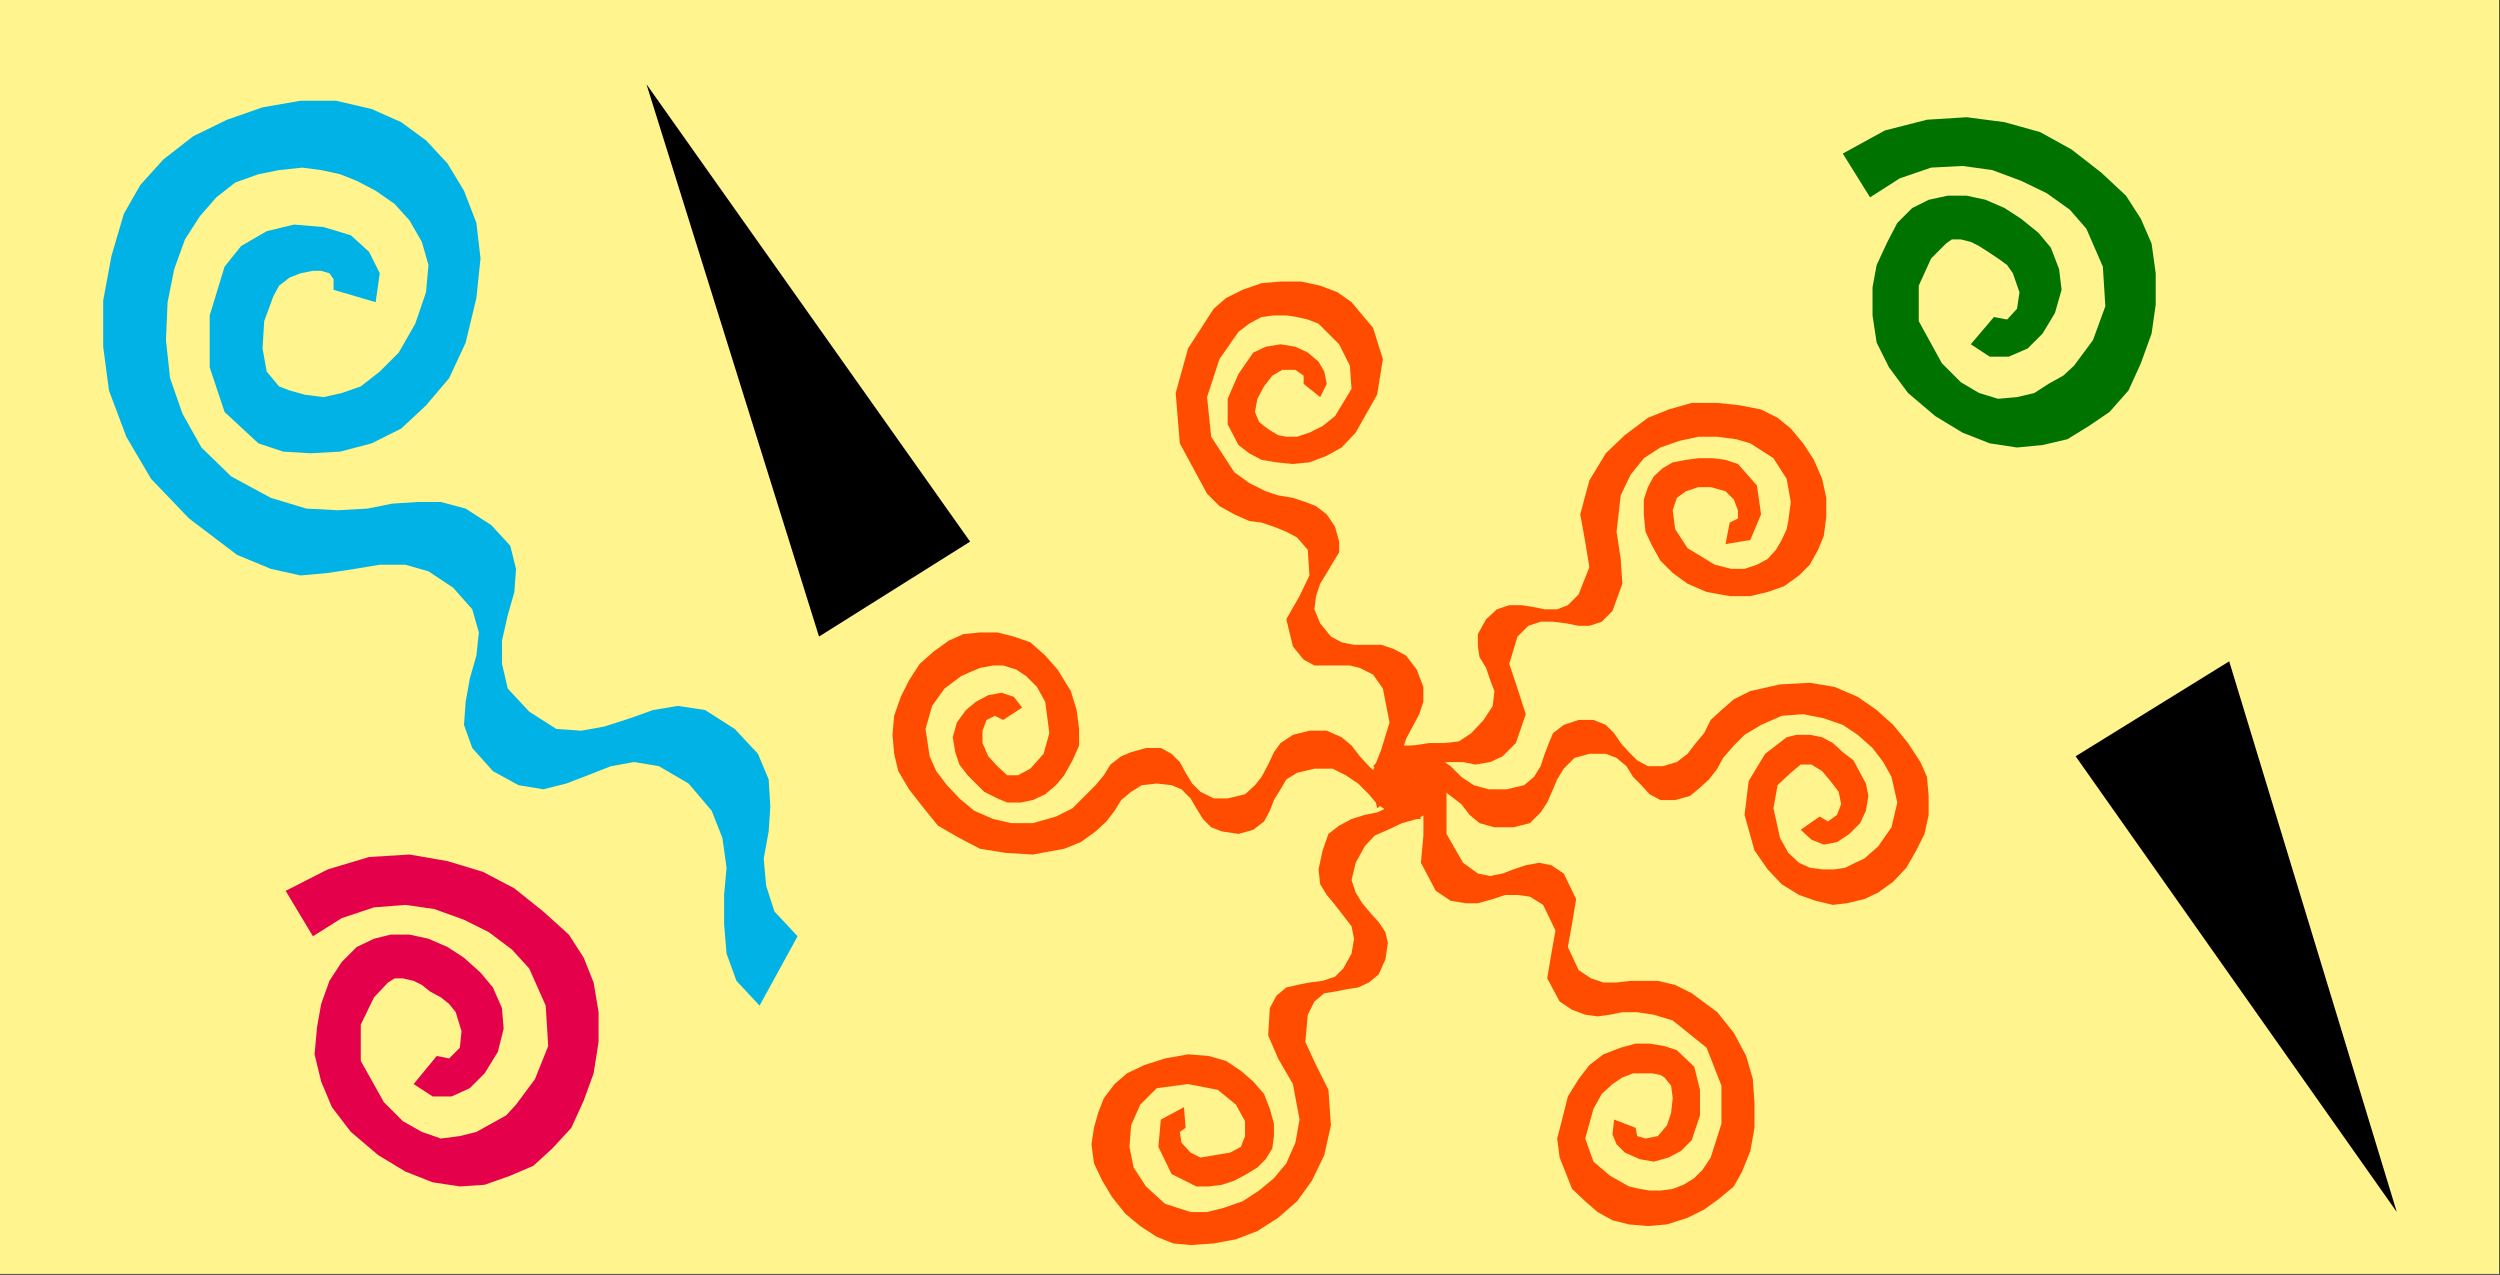 <?xml version="1.0" encoding="UTF-8" standalone="no"?>
<svg
   xmlns:ooo="http://xml.openoffice.org/svg/export"
   xmlns:dc="http://purl.org/dc/elements/1.1/"
   xmlns:cc="http://creativecommons.org/ns#"
   xmlns:rdf="http://www.w3.org/1999/02/22-rdf-syntax-ns#"
   xmlns:svg="http://www.w3.org/2000/svg"
   xmlns="http://www.w3.org/2000/svg"
   xmlns:sodipodi="http://sodipodi.sourceforge.net/DTD/sodipodi-0.dtd"
   xmlns:inkscape="http://www.inkscape.org/namespaces/inkscape"
   version="1.2"
   width="30.28mm"
   height="15.44mm"
   viewBox="0 0 3028 1544"
   preserveAspectRatio="xMidYMid"
   xml:space="preserve"
   id="svg95"
   sodipodi:docname="bshape1.svg"
   style="fill-rule:evenodd;stroke-width:28.222;stroke-linejoin:round"
   inkscape:version="0.92.5 (2060ec1f9f, 2020-04-08)"><rect x="0" y="0" width="3028" height="1544" fill="#333333" stroke="none"/><sodipodi:namedview
   pagecolor="#ffffff"
   bordercolor="#666666"
   borderopacity="1"
   objecttolerance="10"
   gridtolerance="10"
   guidetolerance="10"
   inkscape:pageopacity="0"
   inkscape:pageshadow="2"
   inkscape:window-width="664"
   inkscape:window-height="487"
   id="namedview97"
   showgrid="false"
   inkscape:zoom="0.2102413"
   inkscape:cx="57.222048"
   inkscape:cy="29.177951"
   inkscape:window-x="0"
   inkscape:window-y="0"
   inkscape:window-maximized="0"
   inkscape:current-layer="svg95" />
 <defs
   class="ClipPathGroup"
   id="defs8">
  <clipPath
   id="presentation_clip_path"
   clipPathUnits="userSpaceOnUse">
   <rect
   x="0"
   y="0"
   width="21000"
   height="29700"
   id="rect2" />
  </clipPath>
  <clipPath
   id="presentation_clip_path_shrink"
   clipPathUnits="userSpaceOnUse">
   <rect
   x="21"
   y="29"
   width="20958"
   height="29641"
   id="rect5" />
  </clipPath>
 </defs>
 <defs
   class="TextShapeIndex"
   id="defs12">
  <g
   ooo:slide="id1"
   ooo:id-list="id3"
   id="g10" />
 </defs>
 <defs
   class="EmbeddedBulletChars"
   id="defs44">
  <g
   id="bullet-char-template-57356"
   transform="matrix(4.8828125e-4,0,0,-4.8828125e-4,0,0)">
   <path
   d="M 580,1141 1163,571 580,0 -4,571 Z"
   id="path14"
   inkscape:connector-curvature="0" />
  </g>
  <g
   id="bullet-char-template-57354"
   transform="matrix(4.8828125e-4,0,0,-4.8828125e-4,0,0)">
   <path
   d="M 8,1128 H 1137 V 0 H 8 Z"
   id="path17"
   inkscape:connector-curvature="0" />
  </g>
  <g
   id="bullet-char-template-10146"
   transform="matrix(4.8828125e-4,0,0,-4.8828125e-4,0,0)">
   <path
   d="M 174,0 602,739 174,1481 1456,739 Z M 1358,739 309,1346 659,739 Z"
   id="path20"
   inkscape:connector-curvature="0" />
  </g>
  <g
   id="bullet-char-template-10132"
   transform="matrix(4.8828125e-4,0,0,-4.8828125e-4,0,0)">
   <path
   d="M 2015,739 1276,0 H 717 l 543,543 H 174 v 393 h 1086 l -543,545 h 557 z"
   id="path23"
   inkscape:connector-curvature="0" />
  </g>
  <g
   id="bullet-char-template-10007"
   transform="matrix(4.8828125e-4,0,0,-4.8828125e-4,0,0)">
   <path
   d="m 0,-2 c -7,16 -16,29 -25,39 l 381,530 c -94,256 -141,385 -141,387 0,25 13,38 40,38 9,0 21,-2 34,-5 21,4 42,12 65,25 l 27,-13 111,-251 280,301 64,-25 24,25 c 21,-10 41,-24 62,-43 C 886,937 835,863 770,784 769,783 710,716 594,584 L 774,223 c 0,-27 -21,-55 -63,-84 l 16,-20 C 717,90 699,76 672,76 641,76 570,178 457,381 L 164,-76 c -22,-34 -53,-51 -92,-51 -42,0 -63,17 -64,51 -7,9 -10,24 -10,44 0,9 1,19 2,30 z"
   id="path26"
   inkscape:connector-curvature="0" />
  </g>
  <g
   id="bullet-char-template-10004"
   transform="matrix(4.8828125e-4,0,0,-4.8828125e-4,0,0)">
   <path
   d="M 285,-33 C 182,-33 111,30 74,156 52,228 41,333 41,471 c 0,78 14,145 41,201 34,71 87,106 158,106 53,0 88,-31 106,-94 l 23,-176 c 8,-64 28,-97 59,-98 l 735,706 c 11,11 33,17 66,17 42,0 63,-15 63,-46 V 965 c 0,-36 -10,-64 -30,-84 L 442,47 C 390,-6 338,-33 285,-33 Z"
   id="path29"
   inkscape:connector-curvature="0" />
  </g>
  <g
   id="bullet-char-template-9679"
   transform="matrix(4.8828125e-4,0,0,-4.8828125e-4,0,0)">
   <path
   d="M 813,0 C 632,0 489,54 383,161 276,268 223,411 223,592 c 0,181 53,324 160,431 106,107 249,161 430,161 179,0 323,-54 432,-161 108,-107 162,-251 162,-431 0,-180 -54,-324 -162,-431 C 1136,54 992,0 813,0 Z"
   id="path32"
   inkscape:connector-curvature="0" />
  </g>
  <g
   id="bullet-char-template-8226"
   transform="matrix(4.8828125e-4,0,0,-4.8828125e-4,0,0)">
   <path
   d="m 346,457 c -73,0 -137,26 -191,78 -54,51 -81,114 -81,188 0,73 27,136 81,188 54,52 118,78 191,78 73,0 134,-26 185,-79 51,-51 77,-114 77,-187 0,-75 -25,-137 -76,-188 -50,-52 -112,-78 -186,-78 z"
   id="path35"
   inkscape:connector-curvature="0" />
  </g>
  <g
   id="bullet-char-template-8211"
   transform="matrix(4.8828125e-4,0,0,-4.8828125e-4,0,0)">
   <path
   d="M -4,459 H 1135 V 606 H -4 Z"
   id="path38"
   inkscape:connector-curvature="0" />
  </g>
  <g
   id="bullet-char-template-61548"
   transform="matrix(4.8828125e-4,0,0,-4.8828125e-4,0,0)">
   <path
   d="m 173,740 c 0,163 58,303 173,419 116,115 255,173 419,173 163,0 302,-58 418,-173 116,-116 174,-256 174,-419 0,-163 -58,-303 -174,-418 C 1067,206 928,148 765,148 601,148 462,206 346,322 231,437 173,577 173,740 Z"
   id="path41"
   inkscape:connector-curvature="0" />
  </g>
 </defs>
 <g
   id="g49"
   transform="translate(-8986,-14078)">
  <g
   id="id2"
   class="Master_Slide">
   <g
   id="bg-id2"
   class="Background" />
   <g
   id="bo-id2"
   class="BackgroundObjects" />
  </g>
 </g>
 <g
   class="SlideGroup"
   id="g93"
   transform="translate(-8986,-14078)">
  <g
   id="g91">
   <g
   id="container-id1">
    <g
   id="id1"
   class="Slide"
   clip-path="url(#presentation_clip_path)">
     <g
   class="Page"
   id="g87">
      <g
   class="Graphic"
   id="g85">
       <g
   id="id3">
        <rect
   class="BoundingBox"
   x="8986"
   y="14078"
   width="3028"
   height="1544"
   id="rect51"
   style="fill:none;stroke:none" />
        <defs
   id="defs56">
         <clipPath
   id="clip_path_1"
   clipPathUnits="userSpaceOnUse">
          <path
   d="m 8986,14078 h 3027 v 1543 H 8986 Z"
   id="path53"
   inkscape:connector-curvature="0" />
         </clipPath>
        </defs>
        <g
   clip-path="url(#clip_path_1)"
   id="g82">
         <path
   d="M 12014,15622 V 14078 H 8986 v 1544 z"
   id="path58"
   inkscape:connector-curvature="0"
   style="fill:#fff48e;stroke:none" />
         <path
   d="m 9978,14849 -209,-669 392,554 z"
   id="path60"
   inkscape:connector-curvature="0"
   style="fill:#000000;stroke:none" />
         <path
   d="m 11119,14956 -20,12 -13,13 -13,15 -7,13 -10,13 -11,10 -12,10 -18,5 h -18 l -13,-7 -10,-11 -10,-10 -8,-13 -12,-10 -13,-5 h -20 l -18,5 -13,13 -8,13 -5,12 -7,16 -8,12 -13,13 -20,5 h -23 l -18,-5 -12,-10 -10,-13 -13,-10 -13,-10 -15,-5 h -23 l -18,-46 h 23 l 18,5 13,10 15,10 13,13 15,10 18,5 h 22 l 21,-5 12,-10 8,-13 5,-15 5,-13 5,-12 13,-10 18,-6 h 18 l 15,6 10,10 8,12 10,11 10,10 13,7 h 18 l 17,-5 13,-10 10,-13 10,-12 8,-16 13,-12 15,-13 20,-10 36,-8 36,-2 30,5 28,12 23,16 20,18 18,22 15,23 8,18 2,23 v 23 l -5,23 -10,20 -12,21 -16,17 -18,13 -17,8 -21,5 -17,2 -21,-5 -20,-7 -21,-13 -17,-18 -16,-23 -12,-43 5,-41 20,-33 26,-20 12,-3 h 16 l 15,3 13,7 12,11 13,10 8,15 7,13 3,15 -3,18 -7,15 -13,13 -15,10 -16,3 -15,-6 -13,-12 23,-16 10,6 11,-8 5,-13 -3,-15 -10,-13 -10,-12 -13,-8 h -13 l -12,10 -16,15 -5,28 8,36 10,18 13,12 13,6 15,2 h 15 l 13,-2 12,-6 11,-5 17,-15 16,-23 7,-30 -7,-31 -10,-18 -13,-17 -18,-16 -18,-12 -23,-8 -25,-5 -26,2 z"
   id="path62"
   inkscape:connector-curvature="0"
   style="fill:#ff4c00;stroke:none" />
         <path
   d="m 11012,15314 -23,-7 -20,-3 h -18 l -15,3 -15,2 -15,-2 -16,-6 -15,-10 -15,-28 5,-30 5,-28 -15,-31 -16,-10 -15,-2 h -15 l -15,5 -18,5 h -15 l -18,-3 -18,-12 -18,-34 3,-33 v -33 l -18,-30 25,-43 21,33 v 35 36 l 20,35 18,13 15,3 15,-3 13,-5 15,-5 16,-3 15,3 15,10 15,31 -5,30 -5,28 13,28 15,10 15,5 h 16 l 17,-2 h 16 17 l 21,5 20,10 31,23 20,25 15,28 8,28 2,28 v 31 l -5,28 -10,25 -10,18 -18,15 -18,13 -20,10 -25,8 -23,2 -23,-2 -20,-5 -18,-10 -15,-13 -16,-15 -7,-18 -8,-20 -3,-23 6,-23 7,-28 13,-21 13,-17 17,-13 21,-8 18,-5 h 17 l 18,3 15,5 21,20 7,28 v 31 l -10,30 -13,13 -15,8 -18,5 -17,-3 -18,-8 -10,-10 -5,-12 2,-18 26,10 2,10 10,3 15,-3 11,-13 5,-15 2,-18 -2,-15 -8,-10 -5,-3 -10,-2 h -10 -13 l -13,5 -12,8 -13,12 -10,18 -10,36 10,28 20,17 23,13 13,3 12,2 h 13 l 15,-2 13,-5 13,-8 10,-10 10,-15 13,-41 v -46 l -18,-46 z"
   id="path64"
   inkscape:connector-curvature="0"
   style="fill:#ff4c00;stroke:none" />
         <path
   d="m 10560,15434 -8,-43 -18,-31 -12,-28 2,-33 8,-15 12,-10 13,-3 15,-3 16,-2 15,-5 10,-10 10,-18 3,-18 -3,-15 -10,-13 -10,-13 -10,-12 -8,-13 -2,-18 5,-23 7,-20 13,-10 15,-8 16,-5 15,-3 15,-7 13,-10 10,-18 48,2 -10,21 -13,12 -15,8 -18,5 -17,8 -16,7 -12,13 -11,20 -5,21 5,15 8,13 10,12 10,11 8,12 3,13 -3,20 -8,18 -12,10 -13,6 -13,2 -15,3 -13,2 -12,10 -8,16 -3,33 13,28 15,30 3,43 -8,36 -15,31 -18,25 -23,20 -25,16 -26,10 -27,5 -28,2 -21,-2 -20,-8 -20,-13 -18,-15 -16,-20 -12,-20 -10,-21 -3,-23 3,-20 5,-18 7,-18 13,-17 15,-13 21,-10 25,-8 28,-5 25,2 21,6 18,12 15,13 13,15 7,18 5,18 v 15 l -2,15 -8,13 -10,10 -13,8 -15,8 -15,5 -16,2 h -15 l -30,-15 -16,-33 3,-33 28,-15 2,25 -7,5 2,13 11,12 12,6 18,-3 18,-3 13,-7 5,-13 v -18 l -11,-20 -22,-18 -36,-7 -38,5 -20,20 -11,25 -2,26 5,25 15,23 23,21 31,10 h 20 l 20,-5 23,-8 20,-13 18,-15 15,-18 11,-25 z"
   id="path66"
   inkscape:connector-curvature="0"
   style="fill:#ff4c00;stroke:none" />
         <path
   d="m 10265,15067 20,-10 15,-15 13,-13 10,-12 8,-13 13,-10 12,-5 18,-5 h 18 l 13,7 10,10 7,13 8,13 10,10 16,8 h 17 l 21,-5 12,-11 8,-10 8,-15 7,-15 8,-11 15,-10 20,-5 h 21 l 18,8 12,10 10,13 11,12 12,11 16,7 20,3 15,43 h -23 l -15,-8 -15,-10 -10,-12 -13,-13 -15,-10 -16,-8 h -22 l -21,5 -13,8 -7,12 -8,13 -5,13 -7,13 -13,10 -18,5 -20,-3 -13,-5 -10,-10 -8,-13 -7,-12 -11,-11 -12,-5 -18,-2 -18,2 -13,8 -12,10 -8,13 -10,13 -13,12 -18,13 -20,8 -38,7 -33,-2 -31,-5 -25,-13 -26,-15 -17,-21 -18,-23 -13,-22 -5,-21 -2,-23 2,-23 8,-23 10,-20 13,-20 17,-15 18,-13 18,-8 20,-2 h 21 l 20,5 20,7 18,16 15,17 16,26 7,23 3,23 v 20 l -8,18 -10,18 -10,12 -13,11 -15,7 -15,3 h -16 l -12,-5 -16,-8 -10,-10 -10,-10 -10,-13 -5,-15 -3,-18 5,-18 11,-15 12,-10 15,-8 16,-3 15,5 10,13 -23,15 -10,-5 -10,5 -5,13 v 15 l 7,16 11,12 12,11 h 13 l 15,-8 16,-18 7,-25 -5,-38 -10,-18 -13,-13 -12,-8 -16,-5 h -12 l -16,3 -12,5 -11,5 -20,15 -15,21 -8,28 5,33 8,18 13,17 15,16 18,15 23,10 22,5 h 26 z"
   id="path68"
   inkscape:connector-curvature="0"
   style="fill:#ff4c00;stroke:none" />
         <path
   d="m 10481,14650 18,13 20,10 15,5 18,3 15,5 13,5 13,10 10,15 5,18 v 13 l -8,13 -7,12 -8,13 -5,15 -2,16 7,17 13,16 13,7 15,3 h 15 18 l 15,5 15,8 13,17 8,21 v 18 l -5,15 -8,15 -8,15 -5,16 v 17 l 8,21 -38,30 -8,-38 13,-33 10,-33 -8,-41 -12,-17 -16,-8 -12,-3 h -15 -16 -12 l -13,-7 -13,-16 -8,-33 16,-28 12,-25 -2,-31 -13,-15 -13,-7 -15,-6 -15,-5 -15,-2 -18,-8 -18,-10 -15,-15 -33,-61 -5,-61 15,-54 31,-48 15,-13 20,-10 23,-8 23,-2 h 25 l 23,5 21,8 17,12 26,31 12,38 -7,43 -26,46 -17,18 -18,10 -21,8 -20,2 -20,-2 -18,-3 -15,-8 -13,-10 -13,-25 v -31 l 13,-30 18,-26 15,-7 18,-3 18,3 15,7 13,11 7,12 3,15 -8,16 -20,-16 v -10 l -10,-7 h -16 l -12,7 -10,13 -8,15 -3,16 5,12 6,5 7,5 10,6 10,2 h 13 l 15,-5 16,-8 15,-12 20,-33 -2,-28 -13,-26 -18,-18 -7,-7 -13,-5 -13,-3 -13,-2 h -15 l -15,2 -15,8 -13,10 -23,33 -15,46 5,48 z"
   id="path70"
   inkscape:connector-curvature="0"
   style="fill:#ff4c00;stroke:none" />
         <path
   d="m 10949,14678 -5,44 5,33 2,30 -12,33 -13,13 -15,5 h -13 l -15,-3 -16,-2 h -15 l -15,5 -13,13 -10,33 10,30 10,31 -12,35 -16,16 -15,7 -18,3 -15,-3 h -18 l -18,3 -15,8 -15,15 -43,-21 15,-15 18,-7 15,-3 20,-3 h 18 l 18,-2 15,-10 15,-16 11,-17 2,-18 -5,-13 -5,-15 -8,-13 -2,-13 v -15 l 10,-18 13,-12 15,-5 h 15 l 13,2 15,3 h 15 l 13,-5 13,-13 13,-33 -5,-31 -6,-33 11,-41 20,-33 23,-22 28,-21 25,-10 28,-8 h 31 l 28,3 25,5 20,10 16,13 15,18 13,20 10,23 5,23 v 23 l -3,23 -7,17 -10,18 -13,13 -18,13 -20,7 -21,5 h -25 l -28,-5 -23,-10 -18,-13 -15,-15 -10,-18 -8,-17 -2,-21 v -18 l 5,-15 7,-13 11,-10 12,-7 16,-3 15,-2 h 18 l 15,2 15,5 23,26 5,35 -13,31 -30,5 5,-26 10,-5 v -10 l -5,-13 -10,-10 -18,-5 h -15 l -15,5 -11,8 -5,15 3,23 15,23 33,20 20,5 h 16 l 15,-5 13,-7 10,-11 7,-12 6,-13 2,-10 3,-23 -5,-28 -16,-25 -28,-18 -17,-5 -23,-3 h -23 l -23,5 -23,8 -20,13 -16,20 z"
   id="path72"
   inkscape:connector-curvature="0"
   style="fill:#ff4c00;stroke:none" />
         <path
   d="m 9314,14681 43,13 38,2 36,-2 30,-6 31,-2 h 28 l 30,8 31,20 23,25 7,28 -2,28 -8,28 -7,31 v 28 l 7,30 26,28 33,21 30,2 28,-5 31,-10 28,-10 30,-5 33,5 36,23 28,30 13,31 2,33 -2,30 -6,33 3,33 10,31 28,30 -46,84 -28,-30 -12,-33 -3,-36 v -35 l 3,-33 -5,-36 -13,-33 -28,-33 -36,-21 -30,-5 -28,5 -28,11 -26,10 -28,7 -30,-5 -31,-17 -25,-28 -10,-28 2,-28 5,-28 8,-28 3,-28 -8,-28 -23,-26 -30,-20 -28,-8 h -31 l -30,5 -33,5 -33,3 -36,-8 -41,-17 -58,-44 -46,-48 -30,-51 -21,-56 -7,-53 v -56 l 10,-54 15,-51 20,-35 28,-31 36,-28 41,-20 43,-15 46,-8 h 43 l 43,10 36,16 30,22 26,28 20,33 15,39 5,43 -5,48 -13,54 -20,43 -28,33 -30,28 -36,18 -38,10 -36,2 -33,-2 -30,-10 -41,-38 -18,-54 v -63 l 18,-59 20,-25 31,-18 33,-8 36,3 33,10 22,20 13,26 -5,35 -51,-15 v -13 l -5,-7 -10,-3 h -10 l -15,3 -13,5 -13,10 -7,13 -11,30 -2,33 5,28 15,18 13,5 18,5 23,3 22,-5 23,-8 23,-18 23,-23 20,-35 13,-38 3,-33 -8,-28 -15,-26 -18,-20 -23,-16 -23,-12 -20,-8 -23,-5 -23,-3 -28,3 -25,5 -28,10 -23,18 -20,23 -18,28 -13,36 -8,40 -2,46 5,46 15,43 23,41 36,35 z"
   id="path74"
   inkscape:connector-curvature="0"
   style="fill:#00b2e5;stroke:none" />
         <path
   d="m 9365,15212 -33,-55 51,-26 50,-15 49,-3 46,8 43,13 38,20 35,28 31,28 18,28 12,30 6,36 v 36 l -6,38 -12,33 -15,33 -23,25 -23,21 -28,12 -31,11 -30,2 -33,-5 -33,-13 -33,-20 -33,-28 -23,-30 -13,-31 -8,-33 3,-33 5,-28 10,-28 15,-23 18,-18 21,-10 20,-5 h 23 l 23,5 23,10 20,13 20,18 15,18 11,25 2,25 -7,28 -16,26 -18,18 -22,10 h -23 l -23,-15 28,-34 15,3 13,-13 2,-20 -7,-23 -8,-10 -10,-8 -13,-7 -10,-8 -10,-5 -13,-3 h -10 l -8,5 -17,18 -16,33 v 44 l 28,50 23,23 23,13 23,8 23,-3 20,-5 18,-10 18,-10 12,-13 23,-31 16,-40 -3,-49 -20,-45 -21,-23 -28,-21 -30,-15 -36,-13 -35,-5 -38,3 -39,13 z"
   id="path76"
   inkscape:connector-curvature="0"
   style="fill:#e5004c;stroke:none" />
         <path
   d="m 11251,14317 -33,-53 51,-28 51,-13 48,-3 46,6 43,12 38,21 36,28 30,28 18,28 13,30 5,36 v 38 l -5,35 -13,36 -15,33 -23,26 -25,17 -26,16 -30,7 -31,3 -33,-5 -33,-13 -33,-20 -33,-28 -23,-31 -15,-30 -5,-33 v -34 l 5,-27 13,-28 12,-23 18,-18 20,-10 23,-5 h 23 l 23,5 23,10 20,13 21,17 15,18 10,26 3,25 -8,28 -15,25 -18,18 -23,10 h -23 l -23,-15 28,-33 16,3 12,-13 3,-20 -8,-23 -7,-10 -11,-8 -12,-8 -11,-7 -10,-5 -12,-3 h -11 l -7,5 -18,18 -15,33 v 43 l 28,51 23,23 22,13 23,7 23,-2 21,-5 17,-11 18,-10 13,-12 23,-31 15,-41 -3,-48 -20,-46 -20,-23 -28,-20 -31,-15 -35,-13 -36,-5 -38,2 -38,13 z"
   id="path78"
   inkscape:connector-curvature="0"
   style="fill:#007200;stroke:none" />
         <path
   d="m 11686,14879 203,667 -389,-552 z"
   id="path80"
   inkscape:connector-curvature="0"
   style="fill:#000000;stroke:none" />
        </g>
       </g>
      </g>
     </g>
    </g>
   </g>
  </g>
 </g>
</svg>